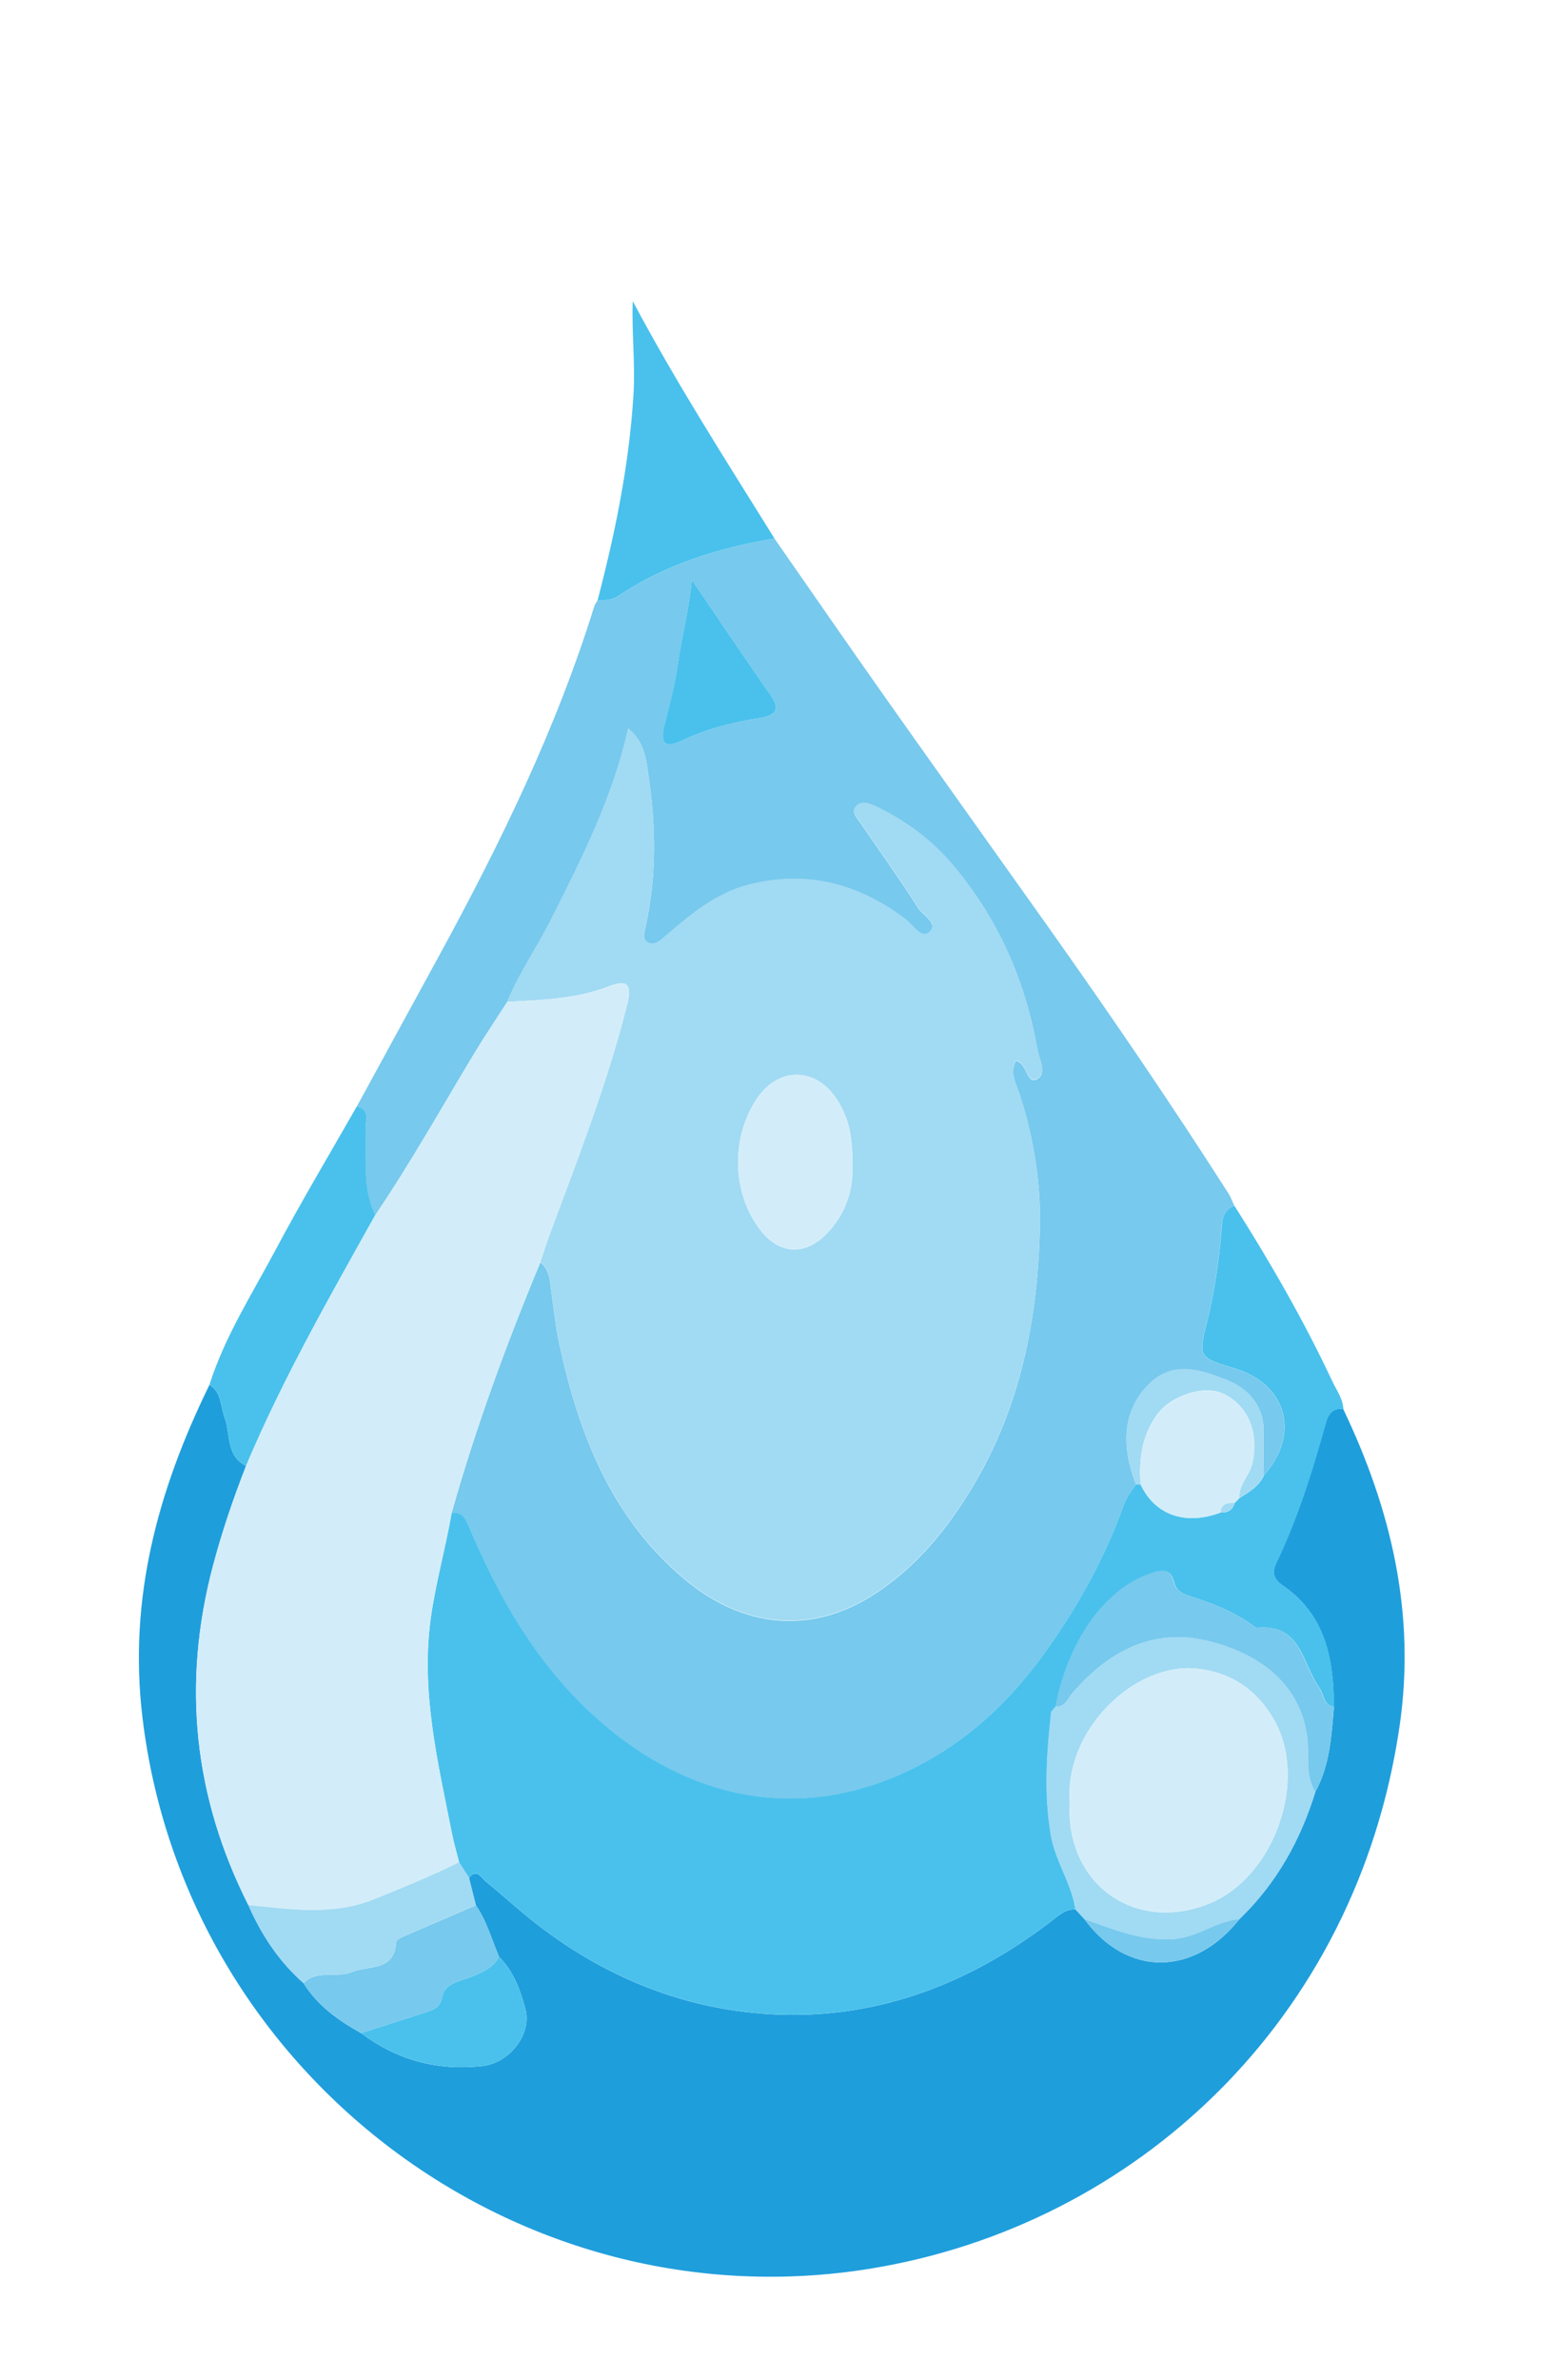 <?xml version="1.0" encoding="utf-8"?>
<!-- Generator: Adobe Illustrator 24.3.0, SVG Export Plug-In . SVG Version: 6.00 Build 0)  -->
<svg version="1.1" id="Layer_1" xmlns="http://www.w3.org/2000/svg" xmlns:xlink="http://www.w3.org/1999/xlink" x="0px" y="0px"
	 viewBox="0 0 235 359" style="enable-background:new 0 0 235 359;" xml:space="preserve">
<style type="text/css">
	.Graphic_x0020_Style{fill:#1F9EDC;}
	.st0{fill:#77C9ED;}
	.st1{fill:#49C1EC;}
	.st2{fill:#A1DAF3;}
	.st3{fill:#D2EDF9;}
</style>
<g id="waterDrop">
	<path class="st0" d="M53.85,166.9c4.13-7.57,8.27-15.13,12.4-22.7c9.24-16.95,17.7-34.24,23.44-52.74c0.1-0.33,0.34-0.62,0.51-0.93
		c1.06,0.01,2.07,0.07,3.05-0.59c7.18-4.8,15.22-7.29,23.65-8.7c5.48,7.87,10.92,15.76,16.45,23.59
		c8.19,11.6,16.45,23.14,24.67,34.72c9.43,13.28,18.6,26.72,27.38,40.44c0.38,0.59,0.61,1.27,0.91,1.91c-2.01,0.7-1.86,2.55-2,4.09
		c-0.4,4.47-1.03,8.89-2.11,13.25c-1.37,5.53-1.34,5.54,4.14,7.18c7.87,2.36,9.94,9.94,4.4,16.13c-0.01-2.12-0.1-4.25-0.03-6.37
		c0.16-4.19-2.41-6.83-5.72-8.1c-3.74-1.44-7.91-2.96-11.63,0.74c-3.62,3.6-4.38,8.8-1.9,15.08c-0.61,1-1.42,1.93-1.81,3.01
		c-3.06,8.54-7.42,16.34-12.85,23.59c-5.64,7.54-12.61,13.53-21.17,17.27c-16.92,7.38-33.31,2.7-46.15-9.09
		c-8.6-7.91-14.17-17.65-18.64-28.2c-0.53-1.26-0.96-2.49-2.69-2.22c3.64-12.91,8.26-25.48,13.41-37.86c0.9,0.7,1.26,1.68,1.42,2.77
		c0.48,3.26,0.78,6.56,1.48,9.78c2.99,13.64,7.95,26.29,19.13,35.48c8.5,6.99,18.79,8.33,28.53,1.94
		c6.36-4.17,10.97-9.87,14.85-16.4c7.12-11.97,9.66-25.15,9.98-38.68c0.16-6.71-0.9-13.62-3.05-20.21
		c-0.49-1.49-1.56-3.19-0.57-5.07c1.78,0.42,1.56,3.66,3.22,2.74c1.53-0.85,0.29-2.97,0.01-4.55c-1.83-10.35-5.94-19.66-12.73-27.7
		c-3.24-3.84-7.25-6.79-11.81-8.93c-0.95-0.45-2.26-0.79-2.93,0.21c-0.57,0.84,0.36,1.74,0.88,2.51c2.87,4.2,5.84,8.34,8.57,12.63
		c0.74,1.16,3.17,2.33,1.73,3.69c-1.19,1.12-2.54-1.16-3.63-1.97c-7.17-5.39-14.96-7.42-23.73-5.14c-4.86,1.26-8.59,4.38-12.29,7.55
		c-0.8,0.69-1.71,1.65-2.77,1.16c-1.02-0.47-0.57-1.69-0.38-2.57c1.67-7.61,1.53-15.26,0.38-22.89c-0.35-2.31-0.58-4.9-3.04-6.85
		c-2.36,10.55-7.1,19.8-11.78,29.08c-2.07,4.11-4.76,7.89-6.48,12.19c-1.65,2.57-3.37,5.09-4.95,7.7
		c-4.93,8.19-9.61,16.53-14.97,24.45c-2.04-4.11-1.24-8.54-1.47-12.86C55.1,169.17,56.02,167.41,53.85,166.9z M104.41,87.46
		c-0.39,4.45-1.51,8.55-2.1,12.73c-0.45,3.17-1.3,6.22-2.06,9.31c-0.48,1.96-0.37,3.65,2.63,2.22c3.73-1.78,7.75-2.79,11.86-3.43
		c1.81-0.28,3.27-0.99,1.64-3.32C112.32,99.17,108.39,93.3,104.41,87.46z"/>
	<path class="Graphic_x0020_Style" d="M202.73,212.53c7.26,15.16,10.98,30.93,8.51,47.84c-6.49,44.43-39.9,75.22-79.63,81.78
		c-53.36,8.8-103.74-29.44-110.12-83.19c-2.13-17.96,2.38-34.27,10.12-50.07c1.88,1.13,1.63,3.2,2.28,4.91
		c0.94,2.48,0.17,5.78,3.25,7.3c-1.94,4.97-3.66,10.01-5.02,15.17c-4.67,17.71-2.9,34.73,5.36,51.08c1.98,4.49,4.62,8.52,8.34,11.78
		c2.11,3.42,5.27,5.62,8.68,7.54c5.45,4.06,11.55,5.72,18.31,4.96c4.11-0.46,7.51-4.79,6.48-8.63c-0.77-2.84-1.78-5.66-3.96-7.84
		c-1.12-2.61-1.85-5.39-3.5-7.76c-0.35-1.39-0.7-2.78-1.05-4.17c1.2-1.43,1.81-0.04,2.54,0.56c1.64,1.35,3.25,2.74,4.86,4.12
		c10.25,8.77,22.16,14.35,35.44,15.69c16.68,1.69,31.73-3.61,45.01-13.79c1.15-0.88,2.14-1.86,3.69-1.81
		c0.46,0.5,0.91,0.99,1.37,1.49c6.36,8.68,16.46,8.68,23.36,0c5.57-5.36,9.22-11.87,11.47-19.21c2.2-3.99,2.44-8.42,2.81-12.81
		c-0.05-7.19-1.23-13.9-7.78-18.36c-1.19-0.81-1.66-1.83-0.93-3.35c3.22-6.73,5.45-13.82,7.44-21
		C200.43,213.4,201.05,212.32,202.73,212.53z"/>
	<path class="st1" d="M162.32,287.99c-1.56-0.05-2.54,0.93-3.69,1.81c-13.28,10.18-28.33,15.48-45.01,13.79
		c-13.28-1.35-25.19-6.92-35.44-15.69c-1.61-1.38-3.22-2.77-4.86-4.12c-0.73-0.6-1.34-1.99-2.54-0.56c-0.5-0.77-0.99-1.54-1.49-2.32
		c-0.37-1.47-0.79-2.93-1.09-4.42c-2.16-10.89-4.8-21.68-3.1-32.99c0.77-5.15,2.18-10.14,3.06-15.25c1.73-0.27,2.15,0.96,2.69,2.22
		c4.47,10.55,10.04,20.29,18.64,28.2c12.83,11.79,29.22,16.46,46.15,9.09c8.56-3.73,15.54-9.73,21.17-17.27
		c5.43-7.26,9.79-15.06,12.85-23.59c0.39-1.08,1.19-2.01,1.81-3.01c0,0,0.35,0.04,0.35,0.04l0.35,0c2.12,4.6,6.78,6.23,12.08,4.21
		c1.06,0.07,1.8-0.35,2.09-1.42c0.25-0.25,0.5-0.5,0.74-0.76c1.44-0.9,2.94-1.74,3.68-3.41c5.54-6.19,3.47-13.77-4.4-16.13
		c-5.48-1.65-5.51-1.65-4.14-7.18c1.08-4.36,1.71-8.78,2.11-13.25c0.14-1.54-0.02-3.39,2-4.09c5.41,8.53,10.45,17.28,14.75,26.43
		c0.64,1.37,1.6,2.62,1.68,4.22c-1.68-0.2-2.3,0.87-2.67,2.23c-1.99,7.17-4.22,14.27-7.44,21c-0.72,1.51-0.26,2.53,0.93,3.35
		c6.55,4.45,7.72,11.16,7.78,18.35c-1.65-0.28-1.51-1.89-2.22-2.87c-2.57-3.55-2.71-9.69-9.34-9.07c-0.2,0.02-0.45-0.16-0.64-0.3
		c-2.91-2.13-6.2-3.42-9.61-4.49c-1-0.31-2.02-0.78-2.31-2c-0.51-2.15-1.79-1.99-3.52-1.41c-7.08,2.38-12.51,10.33-14.39,20.09
		l0,0.02c-0.22,0.25-0.43,0.5-0.65,0.76c-0.69,6.17-1.12,12.31-0.07,18.53C159.25,280.72,161.73,284.02,162.32,287.99z"/>
	<path class="st1" d="M116.9,81.23c-8.43,1.41-16.47,3.9-23.65,8.7c-0.98,0.66-2,0.6-3.05,0.59c2.66-10.17,4.76-20.42,5.41-30.96
		c0.29-4.7-0.28-9.35-0.11-14.14C102.06,57.76,109.56,69.44,116.9,81.23z"/>
	<path class="st1" d="M37.14,221.09c-3.08-1.53-2.31-4.82-3.25-7.3c-0.65-1.71-0.4-3.77-2.28-4.91c2.31-7.28,6.43-13.68,9.98-20.35
		c3.89-7.32,8.16-14.44,12.26-21.64c2.17,0.51,1.25,2.28,1.32,3.52c0.23,4.32-0.57,8.75,1.47,12.86
		C49.72,195.67,42.67,207.99,37.14,221.09z"/>
	<path class="st2" d="M76.55,151.11c1.72-4.3,4.41-8.08,6.48-12.19c4.68-9.27,9.42-18.52,11.78-29.08c2.46,1.96,2.68,4.55,3.04,6.85
		c1.16,7.63,1.3,15.28-0.38,22.89c-0.19,0.88-0.64,2.1,0.38,2.57c1.06,0.49,1.97-0.48,2.77-1.16c3.7-3.17,7.43-6.29,12.29-7.55
		c8.77-2.27,16.57-0.24,23.73,5.14c1.08,0.81,2.44,3.1,3.63,1.97c1.43-1.36-0.99-2.53-1.73-3.69c-2.73-4.29-5.7-8.43-8.57-12.63
		c-0.52-0.77-1.45-1.68-0.88-2.51c0.67-0.99,1.98-0.65,2.93-0.21c4.56,2.14,8.57,5.09,11.81,8.93c6.79,8.04,10.9,17.35,12.73,27.7
		c0.28,1.59,1.52,3.7-0.01,4.55c-1.66,0.92-1.44-2.32-3.22-2.74c-0.99,1.88,0.08,3.58,0.57,5.07c2.15,6.59,3.21,13.5,3.05,20.21
		c-0.32,13.53-2.86,26.71-9.98,38.68c-3.88,6.53-8.5,12.23-14.85,16.4c-9.74,6.39-20.03,5.05-28.53-1.94
		c-11.19-9.19-16.14-21.84-19.13-35.48c-0.7-3.21-1-6.52-1.48-9.78c-0.16-1.09-0.52-2.06-1.42-2.77c0.49-1.45,0.95-2.92,1.48-4.35
		c4.24-11.41,8.68-22.75,11.65-34.6c0.7-2.79,0.07-3.71-2.69-2.65C87.03,150.7,81.78,150.81,76.55,151.11z M128.66,175.22
		c0-4-0.63-6.64-2.19-9.16c-3.19-5.17-9-5.28-12.32-0.22c-3.87,5.89-3.64,14.15,0.56,19.64c2.83,3.7,6.71,3.98,9.95,0.72
		C127.69,183.15,128.88,179.44,128.66,175.22z"/>
	<path class="st3" d="M76.55,151.11c5.22-0.31,10.47-0.42,15.46-2.34c2.76-1.06,3.39-0.14,2.69,2.65
		c-2.97,11.84-7.41,23.18-11.65,34.6c-0.53,1.44-0.99,2.9-1.48,4.35c-5.15,12.38-9.77,24.95-13.41,37.86
		c-0.88,5.11-2.29,10.1-3.06,15.25c-1.7,11.31,0.95,22.11,3.1,32.99c0.29,1.49,0.72,2.95,1.09,4.42c-4.11,2.05-8.36,3.77-12.62,5.51
		c-6.39,2.61-12.76,1.57-19.19,0.94c-8.26-16.35-10.03-33.37-5.36-51.08c1.36-5.16,3.08-10.2,5.02-15.17
		c5.54-13.1,12.58-25.43,19.5-37.82c5.36-7.93,10.04-16.27,14.97-24.45C73.18,156.21,74.9,153.68,76.55,151.11z"/>
	<path class="st1" d="M104.41,87.46c3.98,5.84,7.92,11.72,11.97,17.51c1.63,2.33,0.17,3.03-1.64,3.32
		c-4.11,0.64-8.13,1.65-11.86,3.43c-3,1.43-3.11-0.25-2.63-2.22c0.76-3.09,1.61-6.14,2.06-9.31
		C102.9,96.01,104.02,91.9,104.41,87.46z"/>
	<path class="st2" d="M172.15,223.91l-0.35,0c0,0-0.35-0.03-0.35-0.04c-2.48-6.28-1.72-11.48,1.9-15.08
		c3.73-3.7,7.89-2.17,11.63-0.74c3.32,1.27,5.88,3.92,5.72,8.1c-0.08,2.12,0.01,4.25,0.03,6.37c-0.73,1.67-2.23,2.51-3.68,3.41
		c-0.11-2.02,1.55-3.36,1.97-5.21c1.04-4.57-0.61-8.72-4.4-10.51c-2.89-1.36-7.91,0.25-10.05,3.24
		C172.34,216.61,171.86,220.17,172.15,223.91z"/>
	<path class="st2" d="M162.32,287.99c-0.59-3.97-3.07-7.27-3.75-11.28c-1.05-6.23-0.62-12.36,0.07-18.53
		c0.22-0.25,0.43-0.5,0.65-0.76c0,0,0-0.02,0-0.02c1.5,0.1,1.85-1.19,2.61-2.06c5.47-6.35,12.27-9.92,20.69-7.77
		c7.3,1.86,13.6,6.18,14.74,14.44c0.37,2.73-0.4,5.7,1.2,8.26c-2.25,7.34-5.9,13.85-11.47,19.21c-3.55,0.34-6.35,2.83-10.09,3.03
		c-4.83,0.26-8.96-1.54-13.27-3.02C163.23,288.98,162.77,288.49,162.32,287.99z M161.46,271.86c-0.71,12.17,9.68,19.8,20.98,15.3
		c9.8-3.9,15.09-18.52,9.87-27.73c-2.49-4.39-6.3-7.16-11.63-7.74C171.26,250.68,160.63,260.92,161.46,271.86z"/>
	<path class="st0" d="M198.52,270.27c-1.6-2.56-0.83-5.53-1.2-8.26c-1.13-8.26-7.44-12.58-14.74-14.44
		c-8.41-2.15-15.21,1.42-20.69,7.77c-0.76,0.88-1.1,2.17-2.61,2.06c1.89-9.76,7.31-17.71,14.39-20.09c1.73-0.58,3.02-0.74,3.52,1.41
		c0.29,1.22,1.31,1.69,2.31,2c3.41,1.07,6.7,2.36,9.61,4.49c0.19,0.14,0.43,0.32,0.64,0.3c6.63-0.62,6.77,5.52,9.34,9.07
		c0.71,0.99,0.57,2.6,2.22,2.87C200.96,261.85,200.72,266.27,198.52,270.27z"/>
	<path class="st2" d="M37.47,287.34c6.44,0.64,12.8,1.68,19.19-0.94c4.26-1.74,8.51-3.45,12.62-5.51c0.5,0.77,0.99,1.54,1.49,2.31
		c0.35,1.39,0.7,2.78,1.05,4.17c-3.65,1.56-7.3,3.11-10.93,4.7c-0.41,0.18-1.05,0.53-1.07,0.83c-0.3,4.48-4.12,3.48-6.72,4.54
		c-2.38,0.97-5.22-0.38-7.29,1.66C42.09,295.86,39.45,291.83,37.47,287.34z"/>
	<path class="st0" d="M45.81,299.12c2.07-2.05,4.91-0.7,7.29-1.66c2.6-1.06,6.42-0.06,6.72-4.54c0.02-0.3,0.66-0.65,1.07-0.83
		c3.64-1.58,7.29-3.14,10.93-4.7c1.65,2.37,2.39,5.15,3.5,7.76c-1.01,1.75-2.7,2.43-4.5,3.12c-1.56,0.59-3.69,0.87-4.07,2.92
		c-0.27,1.47-1.14,1.89-2.28,2.26c-3.33,1.07-6.65,2.14-9.98,3.2C51.09,304.74,47.92,302.53,45.81,299.12z"/>
	<path class="st1" d="M54.49,306.66c3.33-1.07,6.65-2.14,9.98-3.2c1.14-0.37,2-0.79,2.28-2.26c0.38-2.05,2.51-2.33,4.07-2.92
		c1.81-0.69,3.49-1.37,4.5-3.12c2.18,2.17,3.19,5,3.96,7.84c1.04,3.84-2.36,8.17-6.48,8.63C66.05,312.37,59.95,310.71,54.49,306.66z
		"/>
	<path class="st0" d="M163.68,289.48c4.31,1.49,8.44,3.28,13.27,3.02c3.74-0.2,6.55-2.69,10.09-3.03
		C180.14,298.16,170.04,298.16,163.68,289.48z"/>
	<path class="st3" d="M172.15,223.91c-0.29-3.74,0.18-7.29,2.43-10.43c2.15-2.99,7.16-4.61,10.05-3.24
		c3.79,1.79,5.44,5.94,4.4,10.51c-0.42,1.85-2.08,3.19-1.97,5.21c-0.25,0.25-0.5,0.5-0.74,0.76c-1.01,0.01-1.99,0.07-2.09,1.42
		C178.93,230.13,174.28,228.51,172.15,223.91z"/>
	<path class="st2" d="M184.23,228.12c0.1-1.35,1.08-1.41,2.09-1.42C186.03,227.77,185.3,228.19,184.23,228.12z"/>
	<path class="st0" d="M159.29,257.42c-0.22,0.25-0.43,0.5-0.65,0.76C158.86,257.92,159.07,257.67,159.29,257.42z"/>
	<path class="st3" d="M128.66,175.22c0.22,4.22-0.98,7.93-4,10.97c-3.24,3.26-7.12,2.97-9.95-0.72c-4.2-5.49-4.44-13.75-0.56-19.64
		c3.32-5.05,9.13-4.95,12.32,0.22C128.03,168.58,128.66,171.22,128.66,175.22z"/>
	<path class="st3" d="M161.46,271.86c-0.83-10.94,9.8-21.19,19.22-20.17c5.33,0.58,9.14,3.35,11.63,7.74
		c5.22,9.21-0.07,23.83-9.87,27.73C171.14,291.66,160.75,284.03,161.46,271.86z"/>
</g>
</svg>
